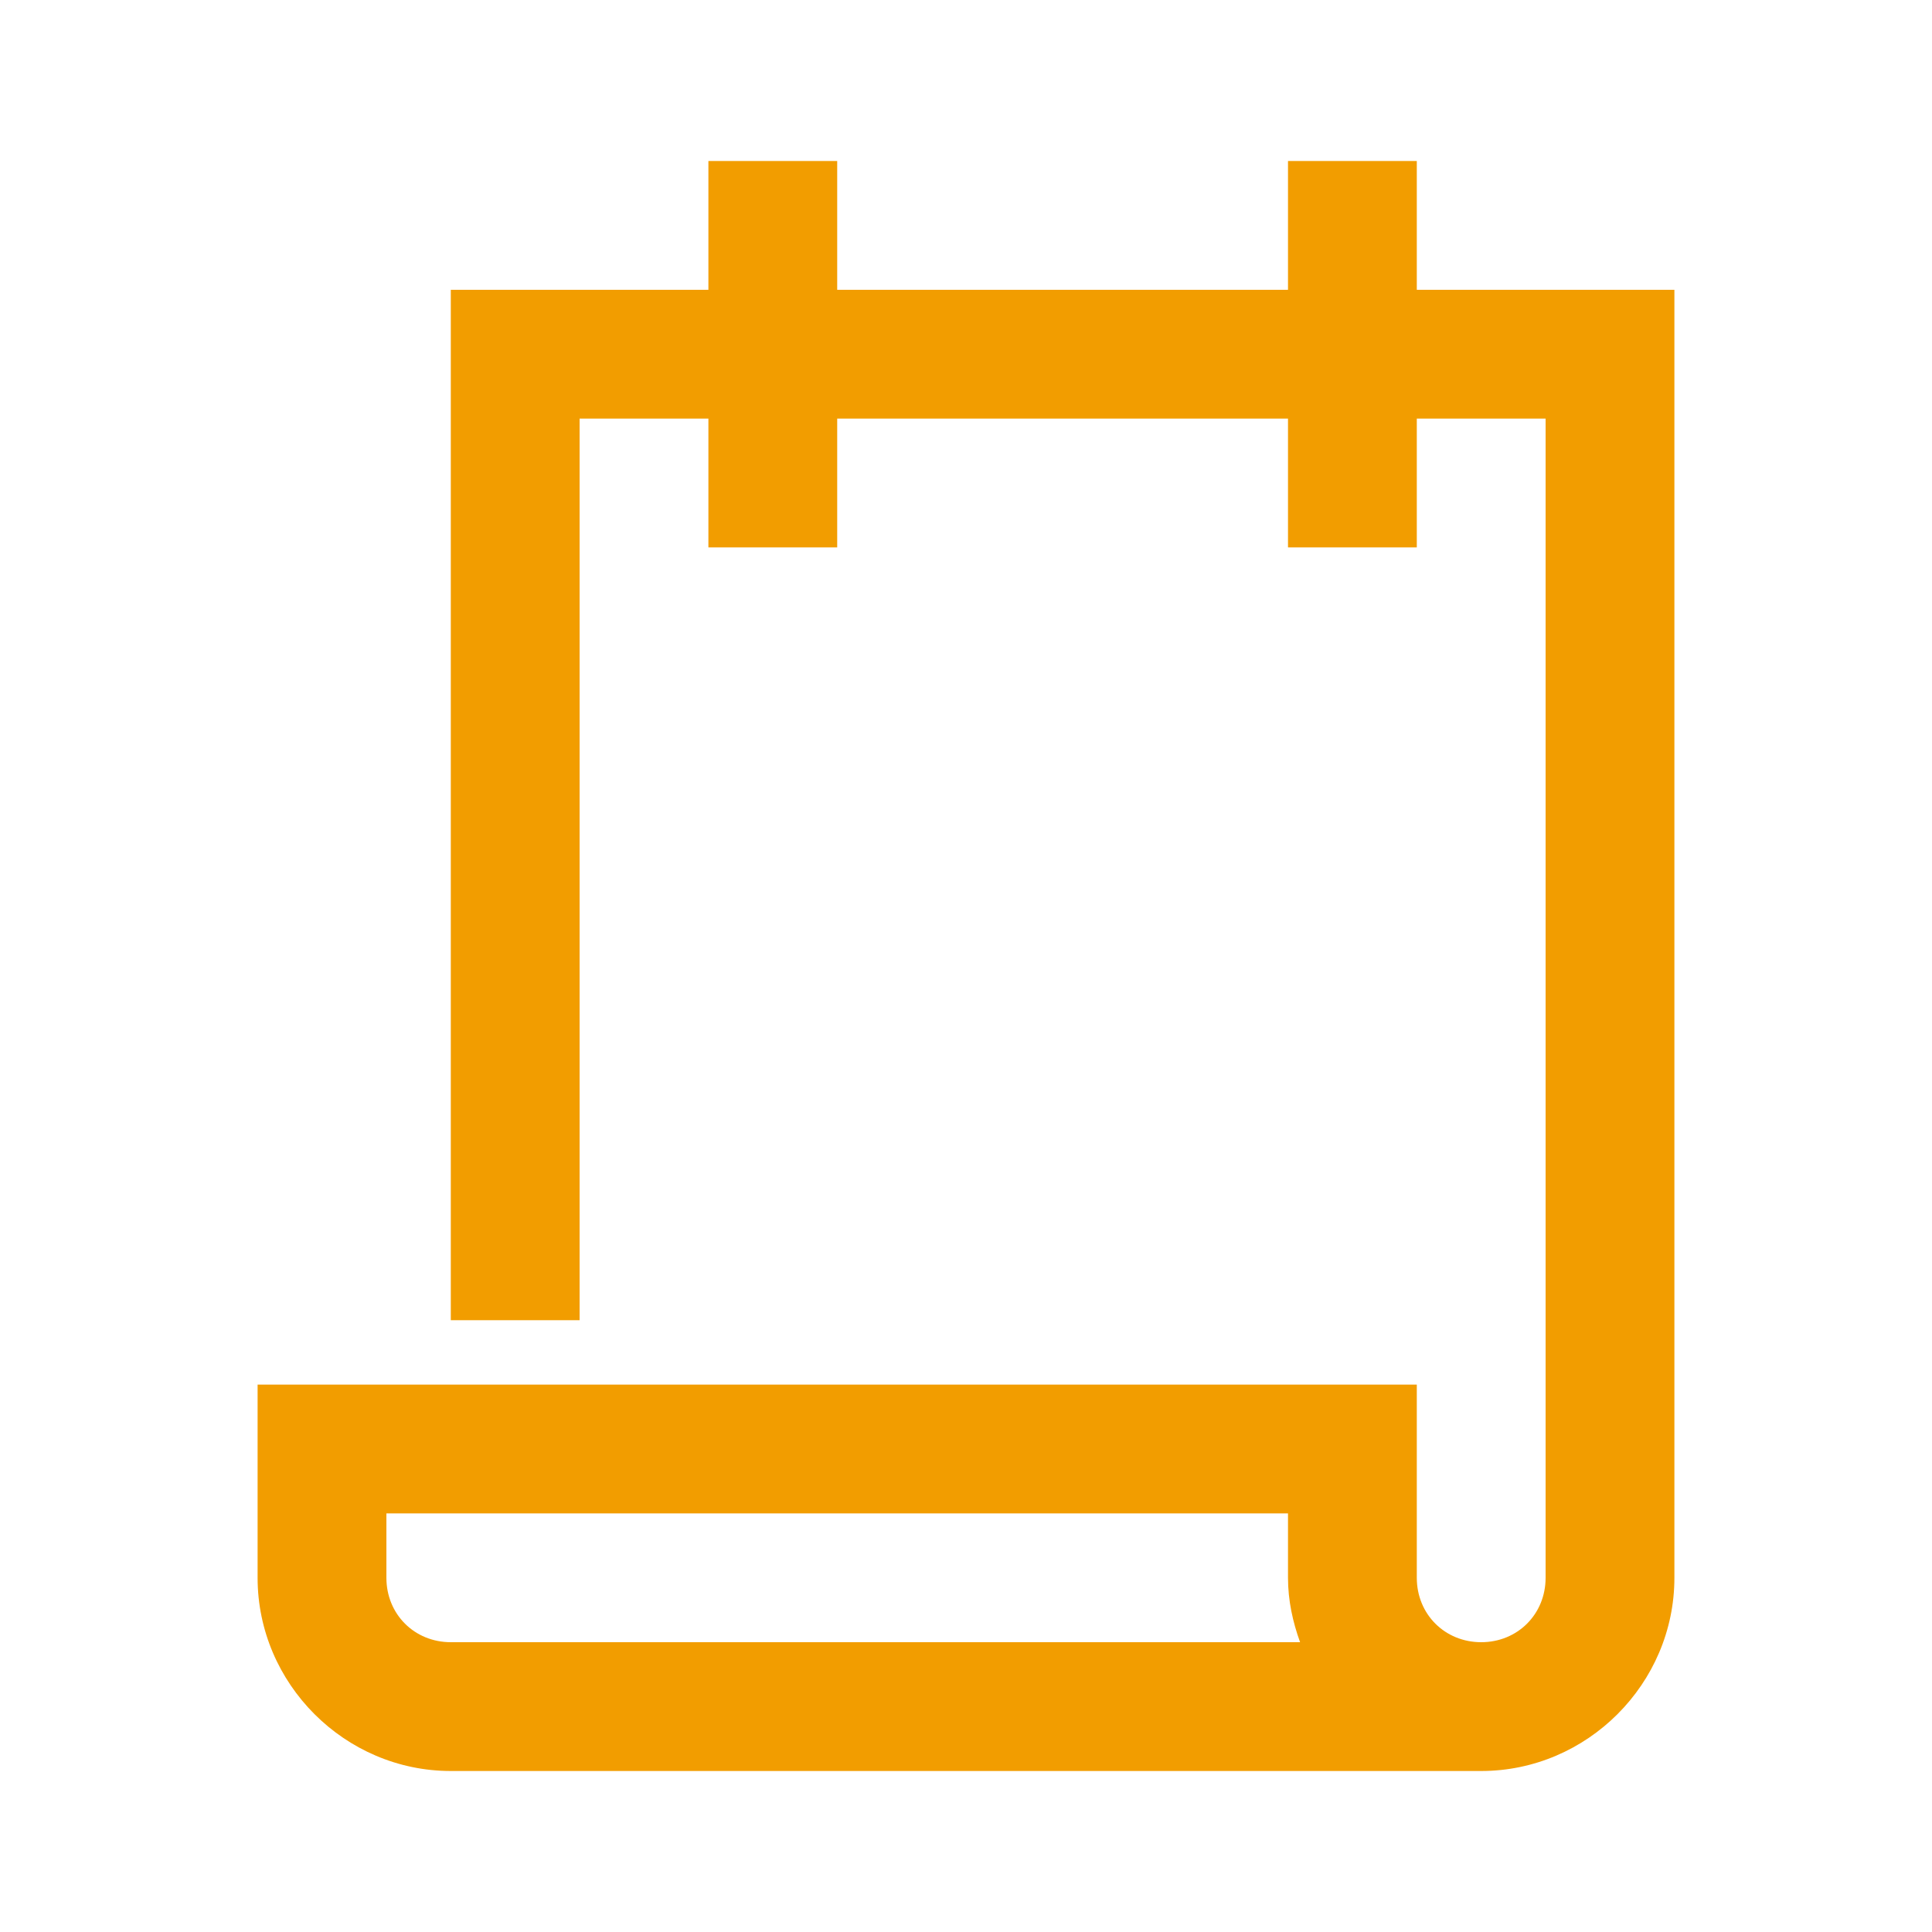 <?xml version="1.0" encoding="UTF-8"?>
<svg width="48px" height="48px" viewBox="0 0 48 48" version="1.1" xmlns="http://www.w3.org/2000/svg" xmlns:xlink="http://www.w3.org/1999/xlink">
    <!-- Generator: Sketch 63.1 (92452) - https://sketch.com -->
    <title>icons-feature/paper</title>
    <desc>Created with Sketch.</desc>
    <g id="icons-feature/paper" stroke="none" stroke-width="1" fill="none" fill-rule="evenodd">
        <path d="M17.6,4 L17.6,7.2 L11.2,7.2 L11.2,32.8 L14.4,32.8 L14.4,10.4 L17.6,10.4 L17.6,13.6 L20.8,13.6 L20.8,10.4 L32,10.4 L32,13.6 L35.2,13.6 L35.2,10.4 L38.4,10.4 L38.4,39.2 C38.4,40.104 37.704,40.8 36.8,40.8 C35.896,40.8 35.2,40.104 35.2,39.2 L35.2,34.4 L33.6,34.4 L6.4,34.4 L6.4,39.2 C6.4,41.832 8.568,44 11.2,44 L36.8,44 C39.432,44 41.6,41.832 41.6,39.2 L41.6,7.2 L35.2,7.2 L35.2,4 L32,4 L32,7.2 L20.8,7.2 L20.8,4 L17.6,4 Z M9.6,37.6 L32,37.6 L32,39.2 C32,39.763 32.118,40.296 32.3,40.8 L11.2,40.8 C10.296,40.8 9.6,40.104 9.6,39.2 L9.6,37.6 Z" id="Shape" fill="#F29D00"></path>
    </g>
</svg>